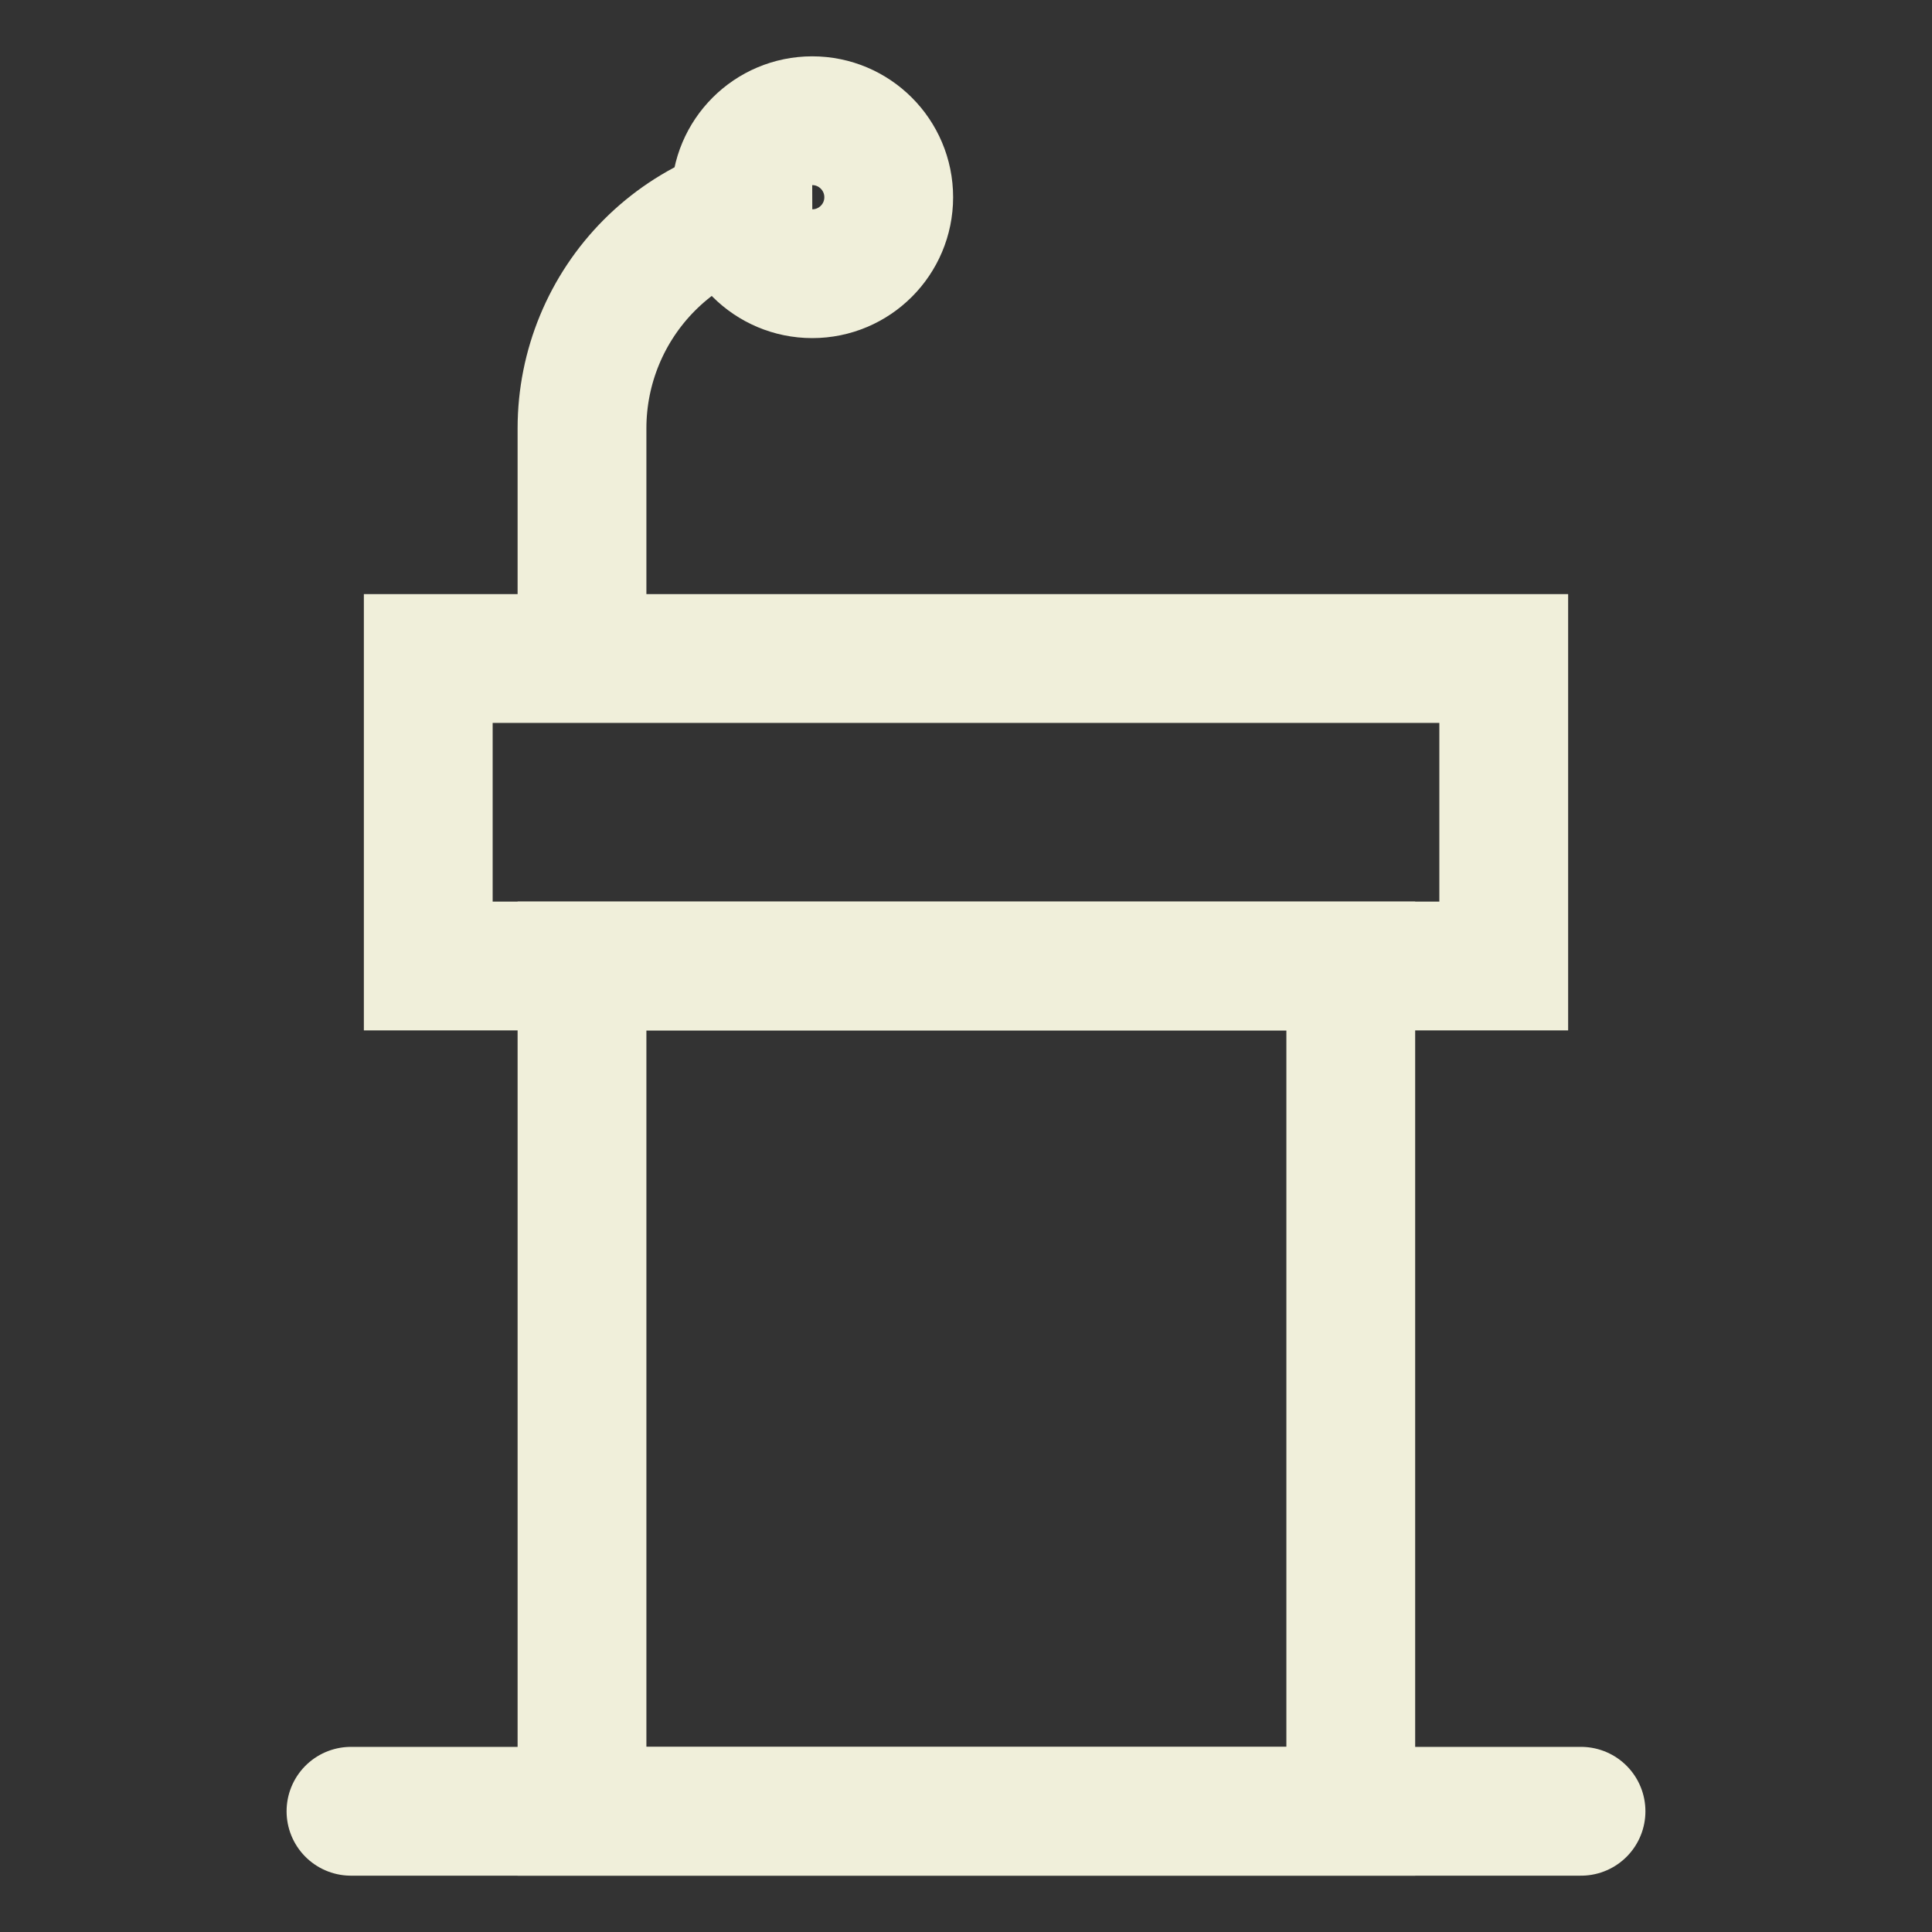 <svg width="45" height="45" viewBox="0 0 45 45" fill="none" xmlns="http://www.w3.org/2000/svg">
<rect x="0" y="0" width="45" height="45" fill="#333333" stroke="none"/>
<path d="M35.025 15.338H9.975V22.5H35.025V15.338Z" stroke="#F0EFDA" stroke-width="3" stroke-miterlimit="10"/>
<path d="M31.462 22.5H13.556V42.188H31.462V22.5Z" stroke="#F0EFDA" stroke-width="3" stroke-miterlimit="10"/>
<path d="M36.825 42.188H8.175" stroke="#F0EFDA" stroke-width="3" stroke-miterlimit="10" stroke-linecap="round"/>
<path d="M13.556 15.338V9.975C13.556 8.551 14.121 7.185 15.126 6.176C16.131 5.168 17.495 4.599 18.919 4.594" stroke="#F0EFDA" stroke-width="3" stroke-miterlimit="10"/>
<path d="M18.919 6.375C19.902 6.375 20.7 5.578 20.7 4.594C20.7 3.61 19.902 2.812 18.919 2.812C17.935 2.812 17.137 3.61 17.137 4.594C17.137 5.578 17.935 6.375 18.919 6.375Z" stroke="#F0EFDA" stroke-width="3" stroke-miterlimit="10"/>
</svg>
